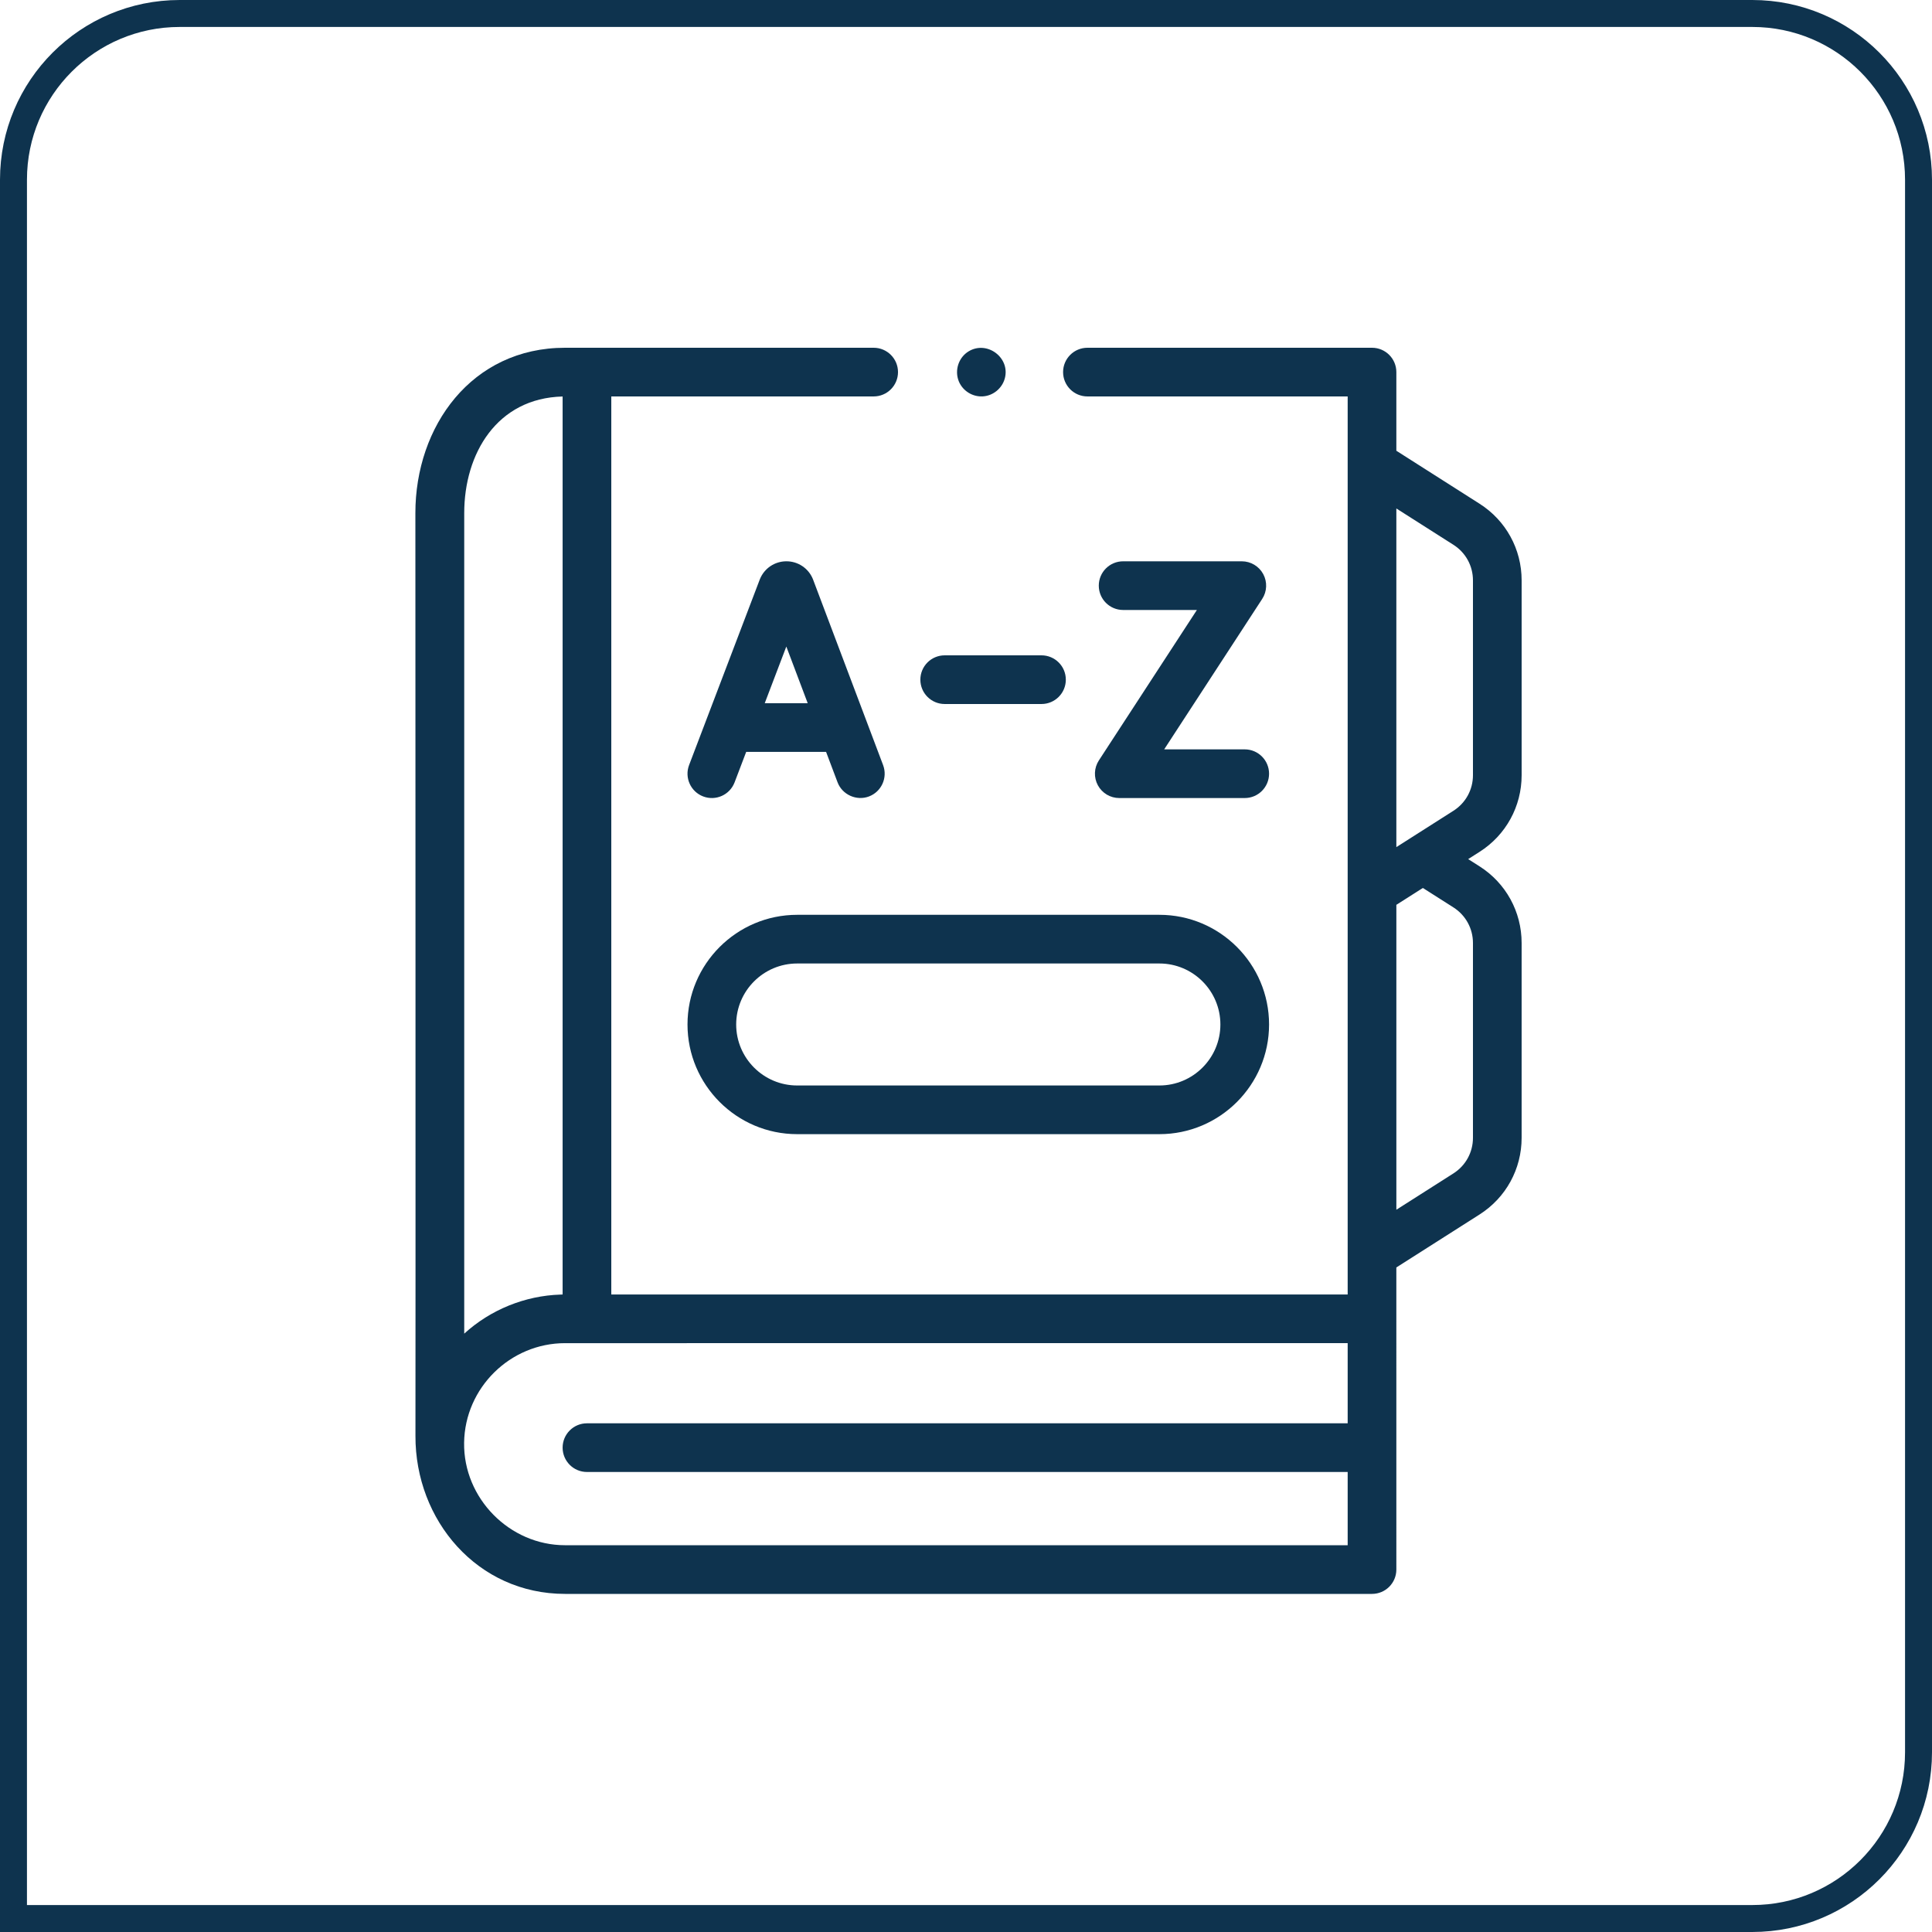 <svg width="215" height="215" viewBox="0 0 215 215" fill="none" xmlns="http://www.w3.org/2000/svg">
<path d="M169.333 86.27V64.584C169.333 61.111 167.583 57.923 164.653 56.058L155.391 50.161V41.408C155.391 39.913 154.178 38.7 152.682 38.7H121.012C119.517 38.7 118.304 39.913 118.304 41.408C118.304 42.904 119.517 44.117 121.012 44.117H149.974V144.053H68.027V44.117H97.224C98.72 44.117 99.933 42.904 99.933 41.408C99.933 39.913 98.72 38.7 97.224 38.7H62.883C52.48 38.7 46.219 47.437 46.225 57.108C46.227 61.029 46.255 151.865 46.233 159.786C46.201 169.18 53.117 177.375 62.885 177.375H152.683C154.178 177.375 155.391 176.162 155.391 174.666L155.39 141.047L164.653 135.151C167.583 133.284 169.332 130.096 169.332 126.623V104.939C169.332 101.466 167.583 98.278 164.652 96.411L163.384 95.604L164.653 94.796C167.583 92.931 169.333 89.743 169.333 86.27V86.27ZM62.37 144.066C58.424 144.189 54.58 145.748 51.661 148.413C51.667 133.085 51.663 61.028 51.661 57.107C51.657 50.486 55.299 44.304 62.61 44.124V144.056C62.53 144.057 62.45 144.063 62.37 144.066V144.066ZM62.885 171.958C56.702 171.958 51.554 166.725 51.648 160.546C51.734 154.439 56.775 149.471 62.883 149.471L149.974 149.47V158.391H65.319C63.823 158.391 62.61 159.603 62.61 161.099C62.61 162.595 63.823 163.808 65.319 163.808H149.974V171.958H62.885ZM163.916 126.623C163.916 128.235 163.103 129.715 161.743 130.581L155.392 134.624V100.692L158.341 98.816L161.743 100.98C163.103 101.847 163.916 103.327 163.916 104.939V126.623ZM163.916 86.27C163.916 87.882 163.104 89.361 161.744 90.226L155.391 94.27V56.584L161.744 60.628C163.104 61.493 163.916 62.972 163.916 64.584V86.27Z" fill="#0E334E"/>
<path d="M81.748 87.064L83.04 83.67H91.928L93.206 87.057C93.727 88.437 95.314 89.156 96.697 88.634C98.096 88.106 98.802 86.544 98.275 85.144L90.487 64.509C90.478 64.484 90.468 64.459 90.458 64.434C89.965 63.236 88.81 62.463 87.515 62.463C87.513 62.463 87.512 62.463 87.511 62.463C86.214 62.465 85.059 63.241 84.569 64.441C84.561 64.462 84.552 64.482 84.544 64.503L76.686 85.136C76.153 86.534 76.855 88.099 78.253 88.631C79.651 89.164 81.215 88.462 81.748 87.064V87.064ZM87.505 71.949L89.884 78.253H85.104L87.505 71.949Z" fill="#0E334E"/>
<path d="M122.175 87.391C122.648 88.265 123.563 88.809 124.556 88.809H138.518C140.013 88.809 141.226 87.597 141.226 86.101C141.226 84.605 140.013 83.392 138.518 83.392H129.554L140.462 66.651C141.005 65.818 141.047 64.755 140.574 63.882C140.1 63.008 139.186 62.464 138.193 62.464H124.985C123.489 62.464 122.277 63.676 122.277 65.172C122.277 66.668 123.489 67.881 124.985 67.881H133.195L122.287 84.622C121.744 85.455 121.702 86.517 122.175 87.391V87.391Z" fill="#0E334E"/>
<path d="M105.129 78.345H115.901C117.397 78.345 118.609 77.132 118.609 75.636C118.609 74.14 117.397 72.928 115.901 72.928H105.129C103.633 72.928 102.421 74.14 102.421 75.636C102.421 77.132 103.633 78.345 105.129 78.345V78.345Z" fill="#0E334E"/>
<path d="M76.508 114.008C76.508 120.738 81.983 126.213 88.712 126.213H129.022C135.752 126.213 141.226 120.738 141.226 114.008C141.226 107.279 135.752 101.804 129.022 101.804H88.712C81.983 101.804 76.508 107.279 76.508 114.008V114.008ZM135.809 114.008C135.809 117.751 132.765 120.796 129.022 120.796H88.712C84.97 120.796 81.925 117.751 81.925 114.008C81.925 110.266 84.97 107.221 88.712 107.221H129.022C132.764 107.221 135.809 110.266 135.809 114.008Z" fill="#0E334E"/>
<path d="M106.703 42.446C107.149 43.515 108.248 44.192 109.403 44.109C110.532 44.028 111.509 43.219 111.813 42.131C112.456 39.823 109.867 37.866 107.812 39.087C106.669 39.767 106.202 41.222 106.703 42.446V42.446Z" fill="#0E334E"/>
<path d="M20 1.5H195C205.217 1.5 213.5 9.783 213.5 20V195C213.5 205.217 205.217 213.5 195 213.5H1.5V20C1.5 9.783 9.783 1.5 20 1.5Z" stroke="#0E334E" stroke-width="3"/>
</svg>

